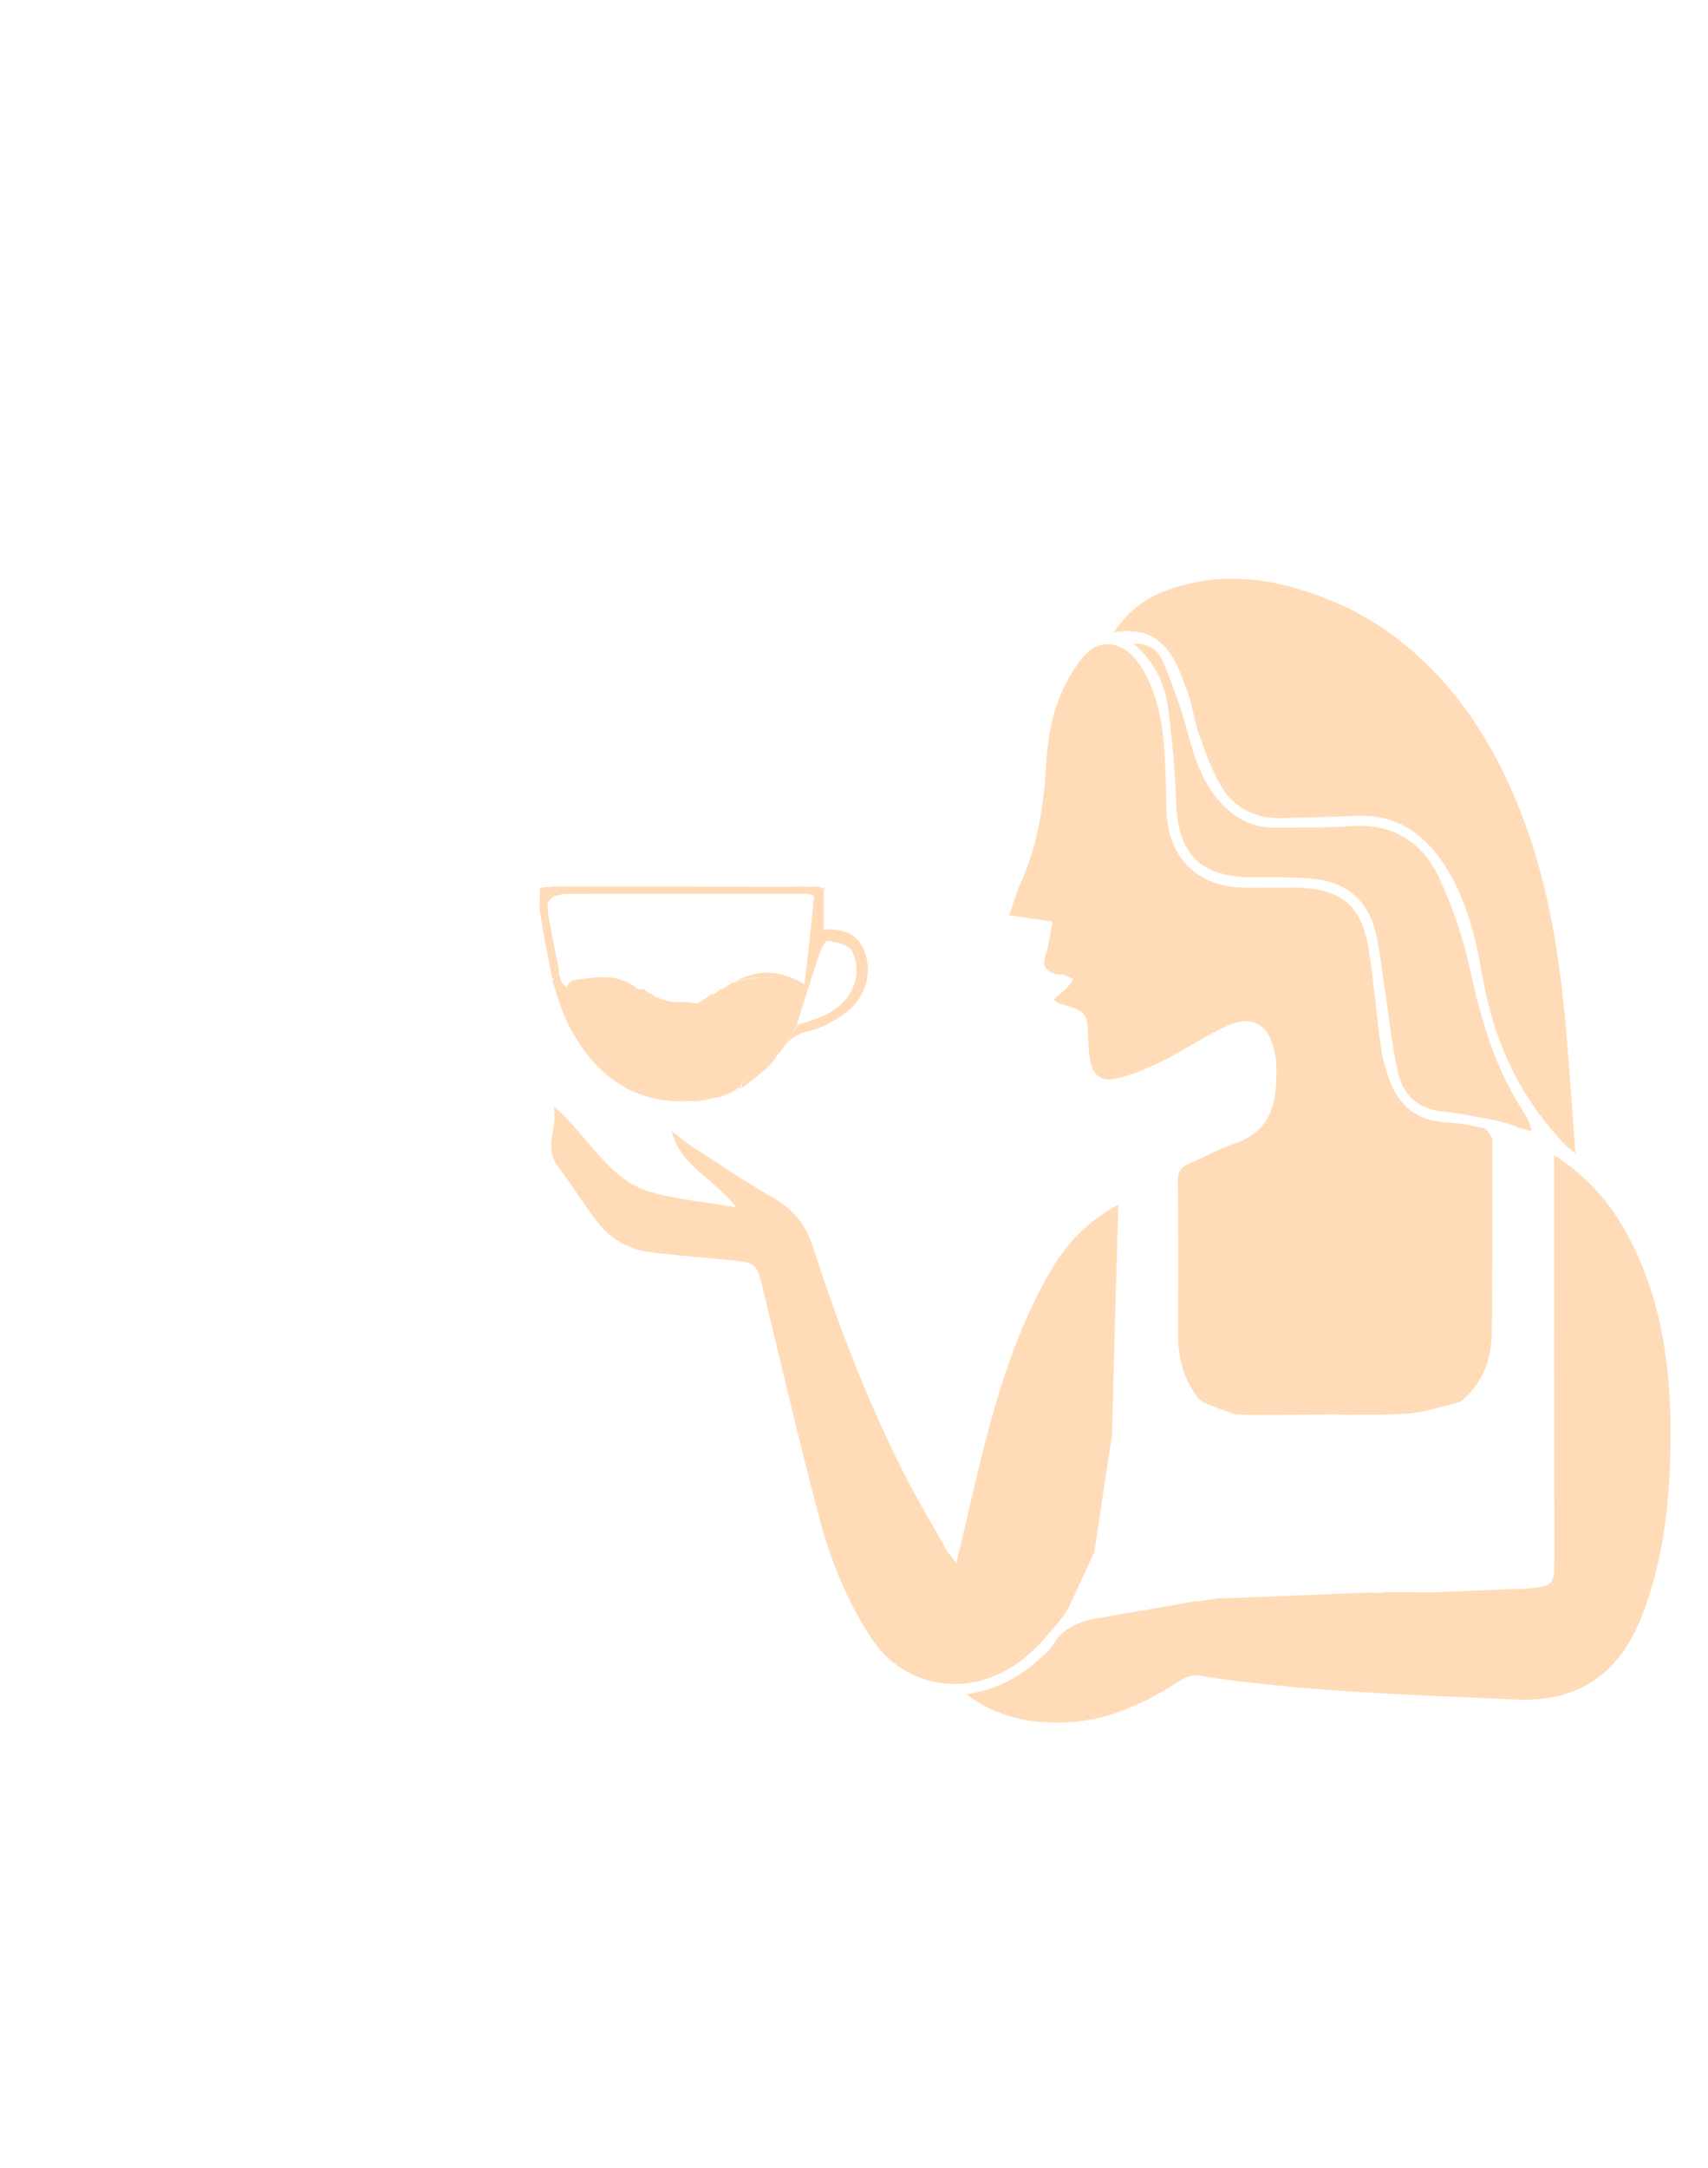 <svg width="562" height="713" viewBox="0 0 562 713" fill="none" xmlns="http://www.w3.org/2000/svg">
<g filter="url(#filter0_d_56_3057)">
<path d="M236.83 356.799C236.334 356.987 235.839 357.175 234.841 357.094C232.605 357.278 230.871 357.731 229.137 358.185C228.706 358.236 228.276 358.288 227.379 358.097C226.396 357.989 225.879 358.124 225.362 358.259C206.586 358.572 194.832 348.002 187.211 333.39C184.865 328.892 183.426 323.92 181.837 318.634C182.744 317.286 183.385 316.469 183.843 315.984C183.987 316.959 184.314 317.604 184.576 318.553C185.079 319.461 185.648 320.062 186.217 320.664C186.873 319.906 187.529 319.149 188.212 318.435C188.238 318.479 188.174 318.397 188.589 318.43C196.173 317.291 203.342 315.993 209.723 321.148C210.219 321.549 211.259 321.275 212.035 321.322C212.024 321.329 212.028 321.303 212.08 321.631C213.062 322.373 213.991 322.786 214.902 323.216C214.885 323.233 214.892 323.185 214.942 323.554C217.063 324.506 219.134 325.088 221.533 325.622C223.656 325.563 225.451 325.552 227.422 325.709C228.075 325.911 228.552 325.946 229.383 326.002C231.123 325.096 232.509 324.168 233.961 323.124C234.028 323.008 234.295 323.038 234.627 323.08C235.559 322.612 236.158 322.103 236.907 321.441C237.057 321.289 237.482 321.241 237.806 321.249C238.554 320.854 238.977 320.451 239.413 320.11C239.425 320.172 239.312 320.115 239.566 320.127C240.06 319.916 240.301 319.694 240.63 319.335C240.718 319.199 241.042 319.212 241.446 319.273C249.779 316.546 257.484 316.725 264.804 321.412C264.149 324.524 263.421 327.982 262.681 331.612C262.556 331.873 262.352 331.956 262.348 332.049C262.338 332.254 262.429 332.464 262.426 333.006C260.469 336.283 258.566 339.227 256.663 342.17C256.663 342.17 256.708 342.228 256.346 342.253C254.623 344.138 253.263 345.998 251.902 347.857C251.902 347.857 251.946 347.927 251.554 347.92C248.632 349.895 244.08 349.368 243.657 353.963C243.657 353.963 243.387 353.79 243.162 353.776C240.902 354.774 238.866 355.787 236.83 356.799Z" fill="#FFD8B0" fill-opacity="0.91"/>
<path d="M184.027 315.652C183.385 316.469 182.744 317.286 181.875 318.267C180.334 311.466 179.02 304.499 177.787 296.73C177.765 295.159 177.661 294.389 177.558 293.619C177.552 292.02 177.547 290.42 177.671 288.437C177.801 288.052 177.794 288.019 177.794 288.019C178.749 287.863 179.703 287.707 181.398 287.715C182.66 287.777 183.18 287.675 183.701 287.573C208.945 287.574 234.188 287.574 260.208 287.693C261.213 287.733 261.443 287.653 261.673 287.574C263.182 287.57 264.69 287.567 266.92 287.696C267.869 287.741 268.097 287.653 268.325 287.566C269.013 287.579 269.701 287.592 270.651 288.064C270.96 288.702 271.005 288.881 271.05 289.06C271.05 293.181 271.05 297.302 271.05 301.747C277.095 301.302 282.713 302.786 284.875 310.114C286.892 316.953 284.398 324.778 277.909 329.378C274.361 331.892 270.292 334.244 266.126 335.159C261.762 336.118 259.1 338.167 256.949 342.018C258.566 339.227 260.469 336.283 262.769 332.908C271.309 330.621 278.819 327.512 281.392 318.76C282.301 315.667 281.794 311.329 280.179 308.598C278.987 306.582 275.003 305.893 272.133 305.441C271.478 305.338 270.01 308.557 269.39 310.405C267.052 317.381 264.909 324.423 262.693 331.439C263.421 327.982 264.149 324.524 264.804 321.412C257.484 316.725 249.779 316.546 241.676 319.005C248.878 314.849 256.252 314.692 264.699 319.731C265.895 309.557 266.987 300.269 267.824 290.677C266.803 290.241 266.036 289.997 265.27 289.996C238.889 289.976 212.509 289.968 186.129 290.008C184.926 290.01 183.725 290.461 182.186 290.786C181.264 291.67 180.229 292.447 180.185 293.276C180.091 295.087 180.389 296.944 180.724 298.746C181.776 304.391 182.919 310.018 184.027 315.652Z" fill="#FFD8B0" fill-opacity="0.91"/>
<path d="M243.983 353.909C244.08 349.368 248.632 349.895 251.516 347.903C249.35 349.881 246.829 351.867 243.983 353.909Z" fill="#FFD8B0" fill-opacity="0.91"/>
<path d="M252.188 347.732C253.263 345.998 254.623 344.138 256.312 342.239C255.251 344.002 253.863 345.805 252.188 347.732Z" fill="#FFD8B0" fill-opacity="0.91"/>
<path d="M229.501 358.256C230.871 357.731 232.605 357.278 234.572 357.053C233.159 357.63 231.513 357.978 229.501 358.256Z" fill="#FFD8B0" fill-opacity="0.91"/>
<path d="M237.187 356.805C238.866 355.787 240.902 354.774 243.306 353.848C241.63 354.893 239.587 355.852 237.187 356.805Z" fill="#FFD8B0" fill-opacity="0.91"/>
<path d="M177.437 293.862C177.662 294.389 177.765 295.158 177.776 296.311C177.561 295.832 177.438 294.969 177.437 293.862Z" fill="#FFD8B0" fill-opacity="0.91"/>
<path d="M271.195 288.921C271.005 288.881 270.96 288.702 270.943 288.248C271.125 287.882 271.279 287.791 271.432 287.7C271.401 288.061 271.37 288.421 271.195 288.921Z" fill="#FFD8B0" fill-opacity="0.91"/>
<path d="M183.509 287.401C183.18 287.675 182.66 287.777 181.767 287.715C182.035 287.444 182.676 287.337 183.509 287.401Z" fill="#FFD8B0" fill-opacity="0.91"/>
<path d="M394.629 456.259C389.437 449.983 387.634 442.637 387.65 434.665C387.684 417.882 387.736 401.098 387.585 384.316C387.557 381.262 388.711 379.778 391.372 378.677C396.187 376.684 400.742 373.979 405.663 372.348C418.716 368.022 420.389 358.617 419.928 345.194C419.89 344.102 419.556 343.018 419.339 341.935C417.543 332.975 412.2 329.672 403.812 333.409C396.485 336.673 389.798 341.344 382.591 344.916C377.695 347.341 372.528 349.577 367.229 350.732C361.88 351.898 359.319 349.383 358.558 343.92C358.231 341.577 358.097 339.195 358.049 336.827C357.9 329.508 357.26 328.617 350.254 326.537C349.497 326.312 348.727 326.124 347.989 325.849C347.727 325.752 347.543 325.446 346.773 324.709C348.27 323.405 349.778 322.22 351.123 320.873C351.923 320.072 352.467 319.014 353.127 318.072C352.057 317.571 351.024 316.947 349.905 316.607C349.019 316.338 347.946 316.629 347.099 316.302C344.567 315.323 342.766 314.117 343.91 310.653C345.116 307.003 345.541 303.095 346.337 299.154C341.213 298.39 336.914 297.749 332.056 297.025C333.468 293.031 334.41 289.566 335.881 286.342C341.755 273.465 343.516 259.822 344.365 245.861C344.961 236.051 347.153 226.44 352.376 217.867C355.293 213.08 358.801 207.652 364.718 207.906C370.631 208.16 374.596 213.184 377.262 218.465C382.62 229.076 383.181 240.63 383.576 252.192C383.716 256.304 383.637 260.429 383.93 264.529C384.911 278.258 394.112 287.278 407.879 287.875C413.725 288.129 419.59 287.879 425.446 287.916C441.352 288.018 448.141 293.571 450.521 309.125C452.098 319.431 452.926 329.85 454.339 340.184C454.827 343.753 455.813 347.311 457.019 350.715C460.172 359.608 466.217 364.76 476.03 365.175C480.104 365.348 484.183 366.155 488.171 367.064C489.25 367.31 490.003 368.983 491 370.39C491.061 391.417 491.028 412.053 490.884 433.504C490.851 443.446 487.721 451.14 480.6 457.048C480.6 457.048 480.298 457.068 479.872 457.246C474.34 458.616 469.289 460.392 464.118 460.861C456.825 461.522 449.444 461.215 442.1 461.322C441.67 461.3 441.24 461.277 440.068 461.225C430.119 461.275 420.912 461.355 411.705 461.435C410.067 461.361 408.43 461.287 406.067 461.099C402.098 459.703 398.854 458.421 395.61 457.138C395.61 457.138 395.576 457.235 395.531 456.967C395.196 456.542 394.907 456.385 394.618 456.228C394.618 456.228 394.611 456.277 394.629 456.259Z" fill="#FFD8B0" fill-opacity="0.91"/>
<path d="M349.871 527.604C344.19 534.603 338.522 541.564 330.253 545.847C314.599 553.956 296.476 549.57 286.82 534.974C278.622 522.58 273.166 508.849 269.408 494.618C262.911 470.023 257.174 445.227 251.169 420.503C248.957 411.397 249.024 411.359 239.777 410.426C231.125 409.553 222.441 408.941 213.82 407.827C206.621 406.897 200.614 403.311 196.236 397.543C191.749 391.63 187.819 385.298 183.399 379.332C178.863 373.209 183.512 367.221 182.231 359.905C193.927 369.81 199.923 384.054 214.229 388.101C222.836 390.536 231.908 391.326 242.249 393.109C234.97 383.637 223.863 379.491 220.984 368.051C223.53 369.946 225.979 371.988 228.638 373.708C236.998 379.117 245.282 384.673 253.897 389.65C260.384 393.398 264.885 398.19 267.249 405.461C275.516 430.888 284.962 455.879 297.015 479.786C301.495 488.673 306.624 497.235 311.53 505.904C312.348 507.35 313.538 508.585 314.703 510.11C318.241 495.305 321.37 480.869 325.175 466.613C330.113 448.116 336.245 430.024 346.062 413.407C351.408 404.359 358.349 397.4 367.966 392.224C367.235 417.694 366.526 442.392 365.902 467.406C365.895 468.302 365.802 468.881 365.557 470.106C363.62 482.742 361.833 494.733 360.045 506.724C360.045 506.724 359.978 506.855 359.755 507.197C356.811 513.452 354.09 519.366 351.37 525.28C351.37 525.28 351.374 525.365 351.13 525.495C350.793 525.921 350.701 526.217 350.609 526.513C350.609 526.513 350.738 526.559 350.46 526.612C350.072 526.979 349.962 527.291 349.853 527.604C349.853 527.604 349.881 527.617 349.871 527.604Z" fill="#FFD8B0" fill-opacity="0.91"/>
<path d="M501.647 518.604C511.441 517.585 511.45 517.585 511.444 508.092C511.418 465.962 511.385 423.832 511.354 381.702C511.353 380.032 511.354 378.362 511.354 375.939C522.735 383.155 530.52 392.469 536.269 403.56C546.748 423.778 549.726 445.624 549.687 468.019C549.653 488.39 547.667 508.484 540.159 527.704C532.723 546.741 519.201 555.927 498.711 554.985C463.767 553.378 428.766 552.47 394.091 547.101C391.954 546.77 389.231 548.177 387.214 549.457C375.531 556.868 363.227 562.395 349.111 562.583C338.142 562.73 327.767 560.642 317.99 553.239C327.929 551.772 335.733 547.59 342.407 541.273C343.785 539.968 345.45 538.787 346.352 537.192C349.84 531.025 355.669 529.142 362.04 528.065C372.026 526.377 382.012 524.679 392.349 522.821C393.122 522.655 393.545 522.653 394.623 522.597C397.252 522.248 399.226 521.953 401.2 521.658C401.619 521.678 402.037 521.697 403.171 521.706C419.796 521.043 435.707 520.392 451.617 519.741C452.038 519.798 452.46 519.856 453.507 519.949C454.561 519.887 454.989 519.791 455.417 519.694C460.499 519.704 465.581 519.714 471.526 519.746C481.618 519.35 490.846 518.932 500.075 518.514C500.493 518.549 500.912 518.584 501.647 518.604Z" fill="#FFD8B0" fill-opacity="0.91"/>
<path d="M491.791 364.424C485.982 363.465 480.593 362.088 475.127 361.633C466.818 360.941 461.728 356.309 460.012 348.808C457.872 339.458 456.961 329.828 455.494 320.324C454.578 314.39 453.964 308.382 452.595 302.552C450.196 292.337 443.27 286.43 433.06 285.167C426.036 284.298 418.855 284.616 411.743 284.554C394.832 284.408 387.492 276.75 386.986 259.718C386.677 249.326 385.658 238.917 384.293 228.604C383.211 220.431 379.486 213.27 372.971 207.698C377.712 207.554 380.903 209.244 383.039 214.445C385.964 221.566 388.576 228.871 390.588 236.296C393.139 245.713 395.994 254.79 403.354 261.746C407.955 266.094 413.325 268.328 419.658 268.226C427.888 268.094 436.152 268.369 444.342 267.726C458.14 266.644 467.948 272.895 473.492 284.643C478.095 294.398 481.547 304.932 483.845 315.482C487.508 332.305 492.39 348.438 502.017 362.885C502.932 364.258 503.414 365.919 503.993 367.752C503.487 368.011 503.084 367.965 502.221 367.605C500.916 367.141 500.072 366.992 499.227 366.843C499.227 366.843 499.173 366.937 499.063 366.598C497.427 365.865 495.902 365.472 494.376 365.079C493.643 364.859 492.91 364.639 491.791 364.424Z" fill="#FFD8B0" fill-opacity="0.91"/>
<path d="M452.849 201.167C476.933 216.944 491.48 239.48 501.307 265.54C510.797 290.704 514.002 317.065 516.048 343.637C516.837 353.891 517.555 364.15 518.378 375.402C516.911 374.176 515.991 373.534 515.221 372.745C499.9 357.029 491.379 338.081 487.672 316.564C485.444 303.628 482.273 290.838 474.721 279.664C467.845 269.489 458.708 263.728 446.044 264.337C437.982 264.724 429.908 264.88 421.838 265.097C413.015 265.334 405.929 261.775 401.564 254.212C398.601 249.081 396.563 243.357 394.592 237.729C392.927 232.975 392.322 227.843 390.597 223.116C386.647 212.29 382.514 201.359 366.526 203.962C372.557 194.616 380.817 190.596 389.972 188.286C408.412 183.632 425.764 187.907 442.561 195.52C446.01 197.084 449.234 199.144 452.849 201.167Z" fill="#FFD8B0" fill-opacity="0.91"/>
</g>
<defs>
<filter id="filter0_d_56_3057" x="-4" y="0" width="711.569" height="721" filterUnits="userSpaceOnUse" color-interpolation-filters="sRGB">
<feFlood flood-opacity="0" result="BackgroundImageFix"/>
<feColorMatrix in="SourceAlpha" type="matrix" values="0 0 0 0 0 0 0 0 0 0 0 0 0 0 0 0 0 0 127 0" result="hardAlpha"/>
<feOffset dy="4"/>
<feGaussianBlur stdDeviation="2"/>
<feComposite in2="hardAlpha" operator="out"/>
<feColorMatrix type="matrix" values="0 0 0 0 0 0 0 0 0 0 0 0 0 0 0 0 0 0 0.25 0"/>
<feBlend mode="normal" in2="BackgroundImageFix" result="effect1_dropShadow_56_3057"/>
<feBlend mode="normal" in="SourceGraphic" in2="effect1_dropShadow_56_3057" result="shape"/>
</filter>
</defs>
</svg>
